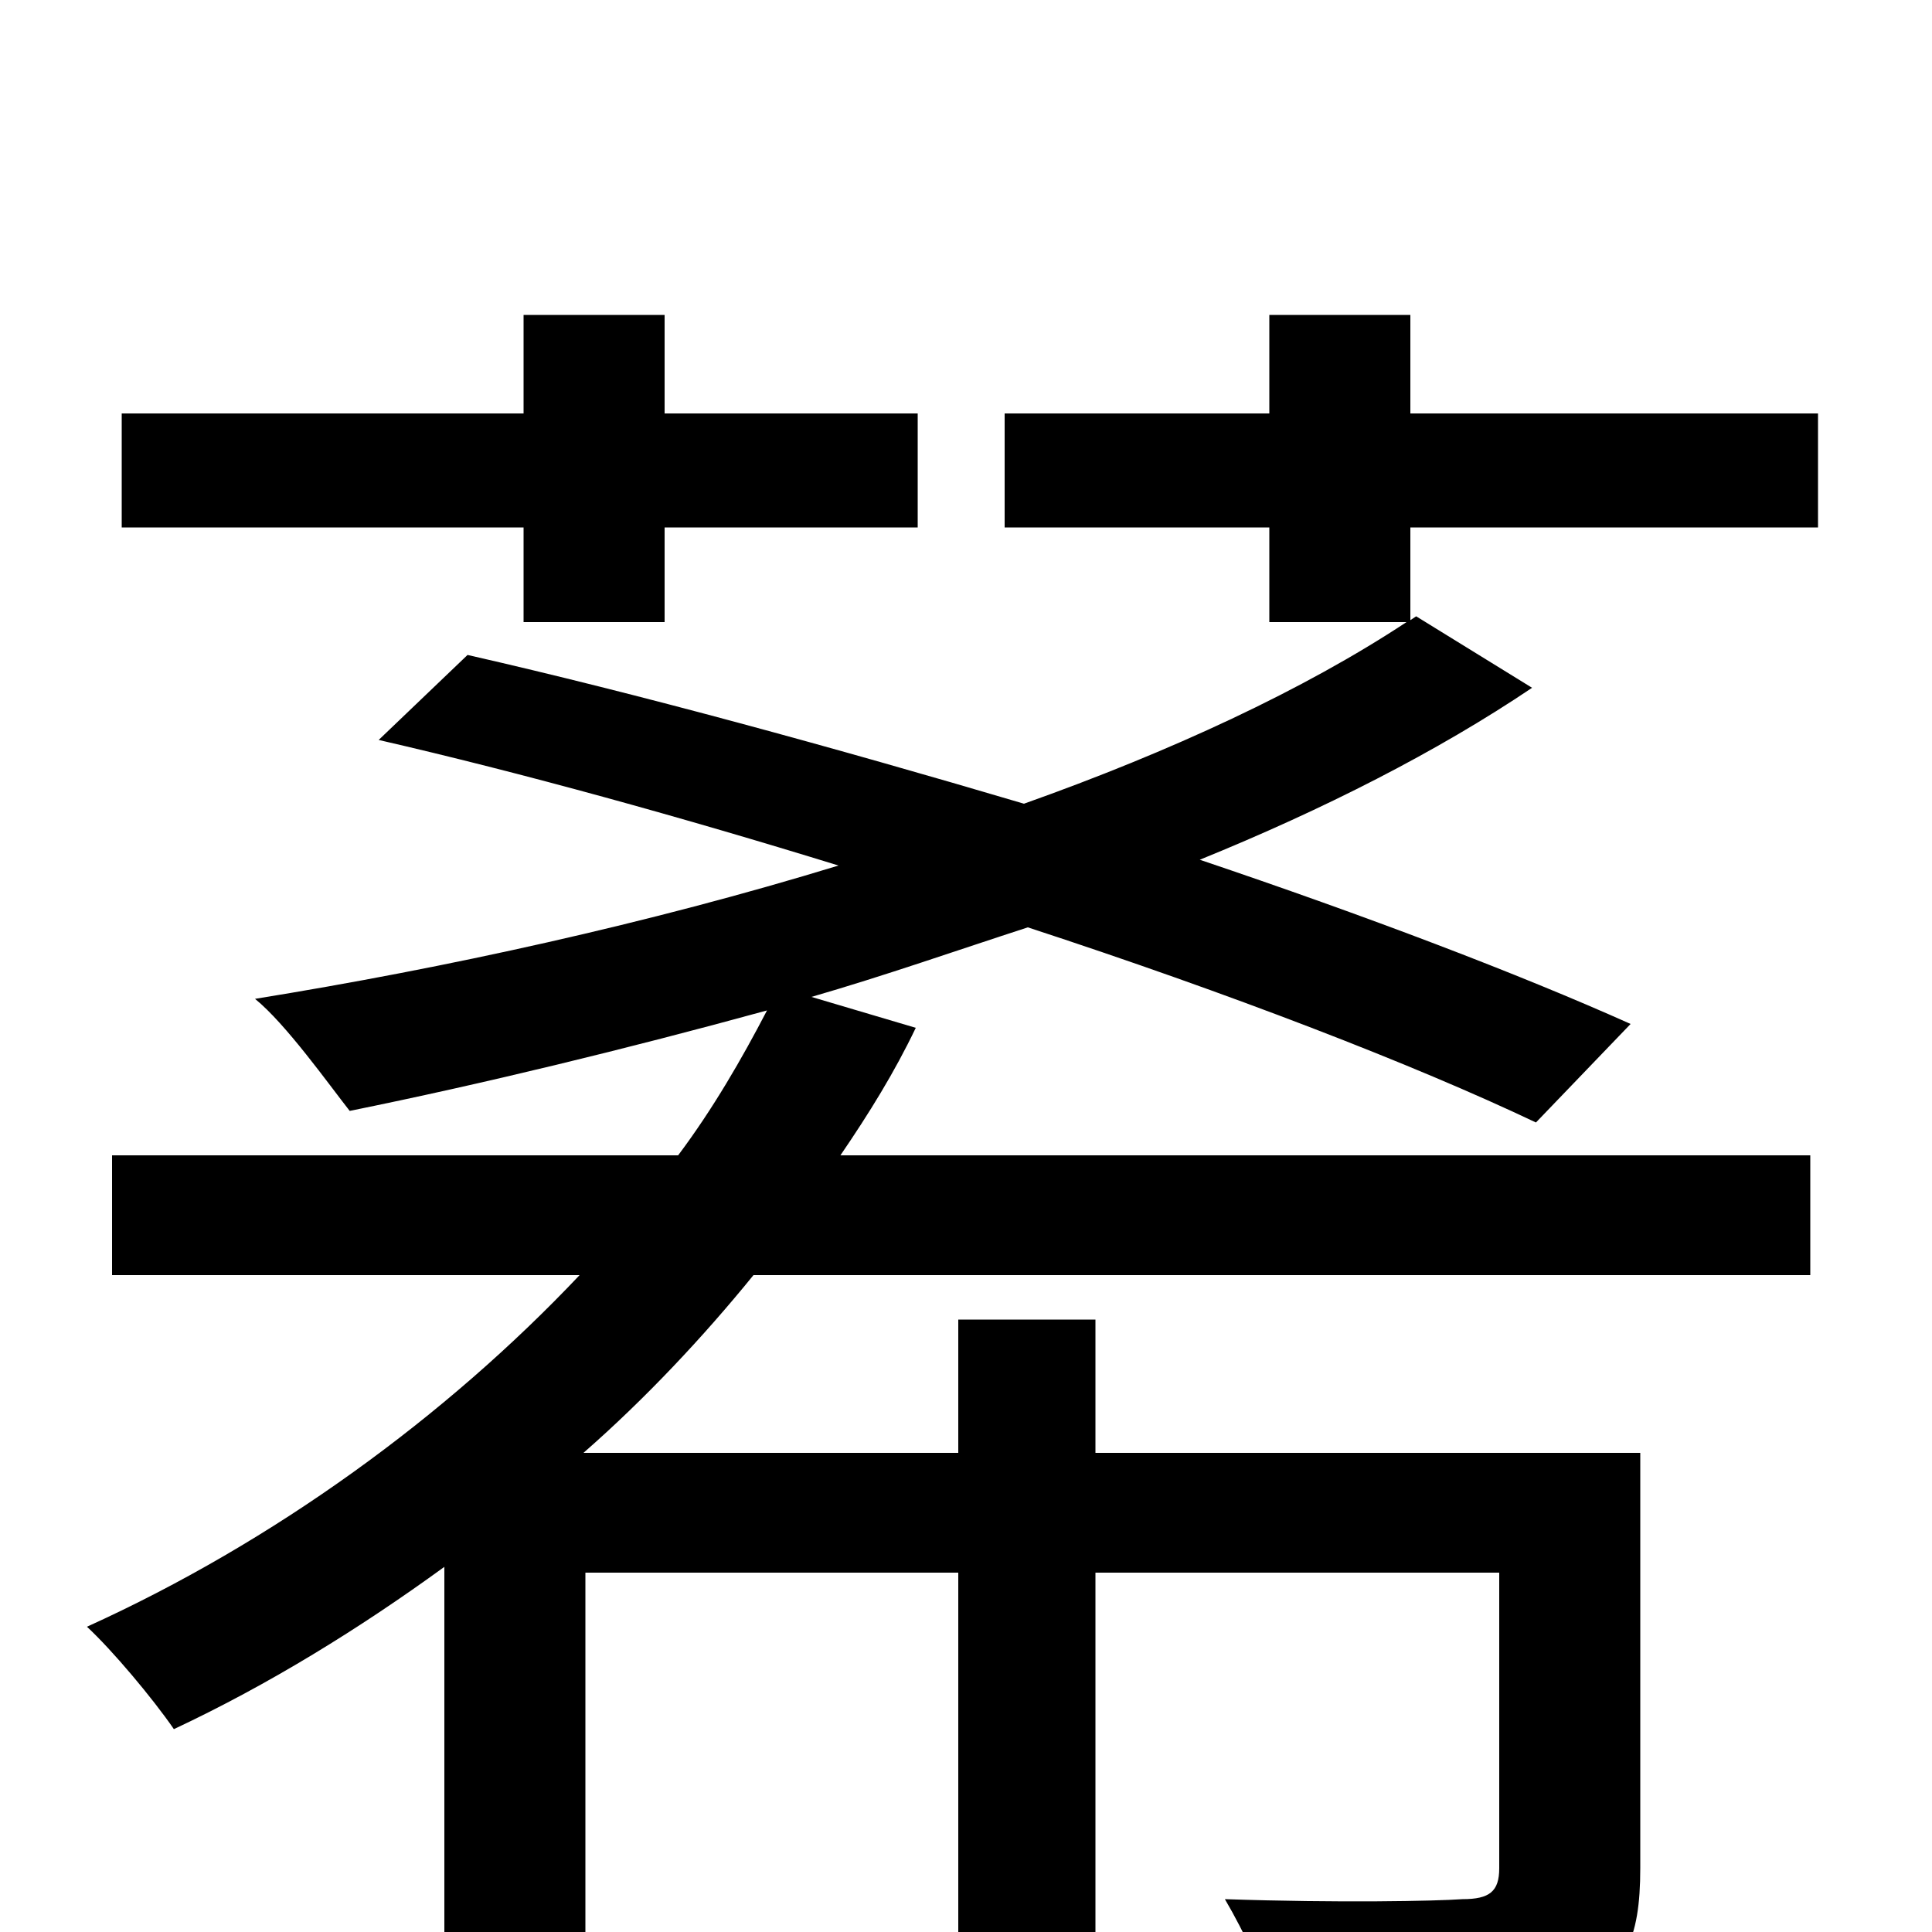 <svg xmlns="http://www.w3.org/2000/svg" viewBox="0 -1000 1000 1000">
	<path fill="#000000" d="M271 -678H344V-727H475V-786H344V-837H271V-786H63V-727H271ZM941 -727V-786H730V-837H657V-786H520V-727H657V-678H728C675 -643 606 -611 530 -584C432 -613 330 -641 242 -661L196 -617C270 -600 353 -577 434 -552C336 -522 231 -499 132 -483C148 -470 170 -439 181 -425C250 -439 324 -457 397 -477C384 -452 369 -426 351 -402H58V-340H300C231 -267 142 -202 45 -158C58 -146 79 -121 90 -105C139 -128 186 -157 230 -189V49H303V-186H496V76H567V-186H776V-33C776 -21 771 -17 757 -17C743 -16 693 -15 634 -17C644 0 655 23 659 42C734 43 783 43 812 33C841 22 849 4 849 -33V-248H567V-317H496V-248H302C334 -276 364 -308 390 -340H937V-402H435C450 -424 463 -445 474 -468L420 -484C458 -495 495 -508 532 -520C636 -486 732 -449 795 -419L844 -470C786 -496 707 -526 621 -555C685 -581 744 -611 793 -644L733 -681L730 -679V-727Z"/>
</svg>